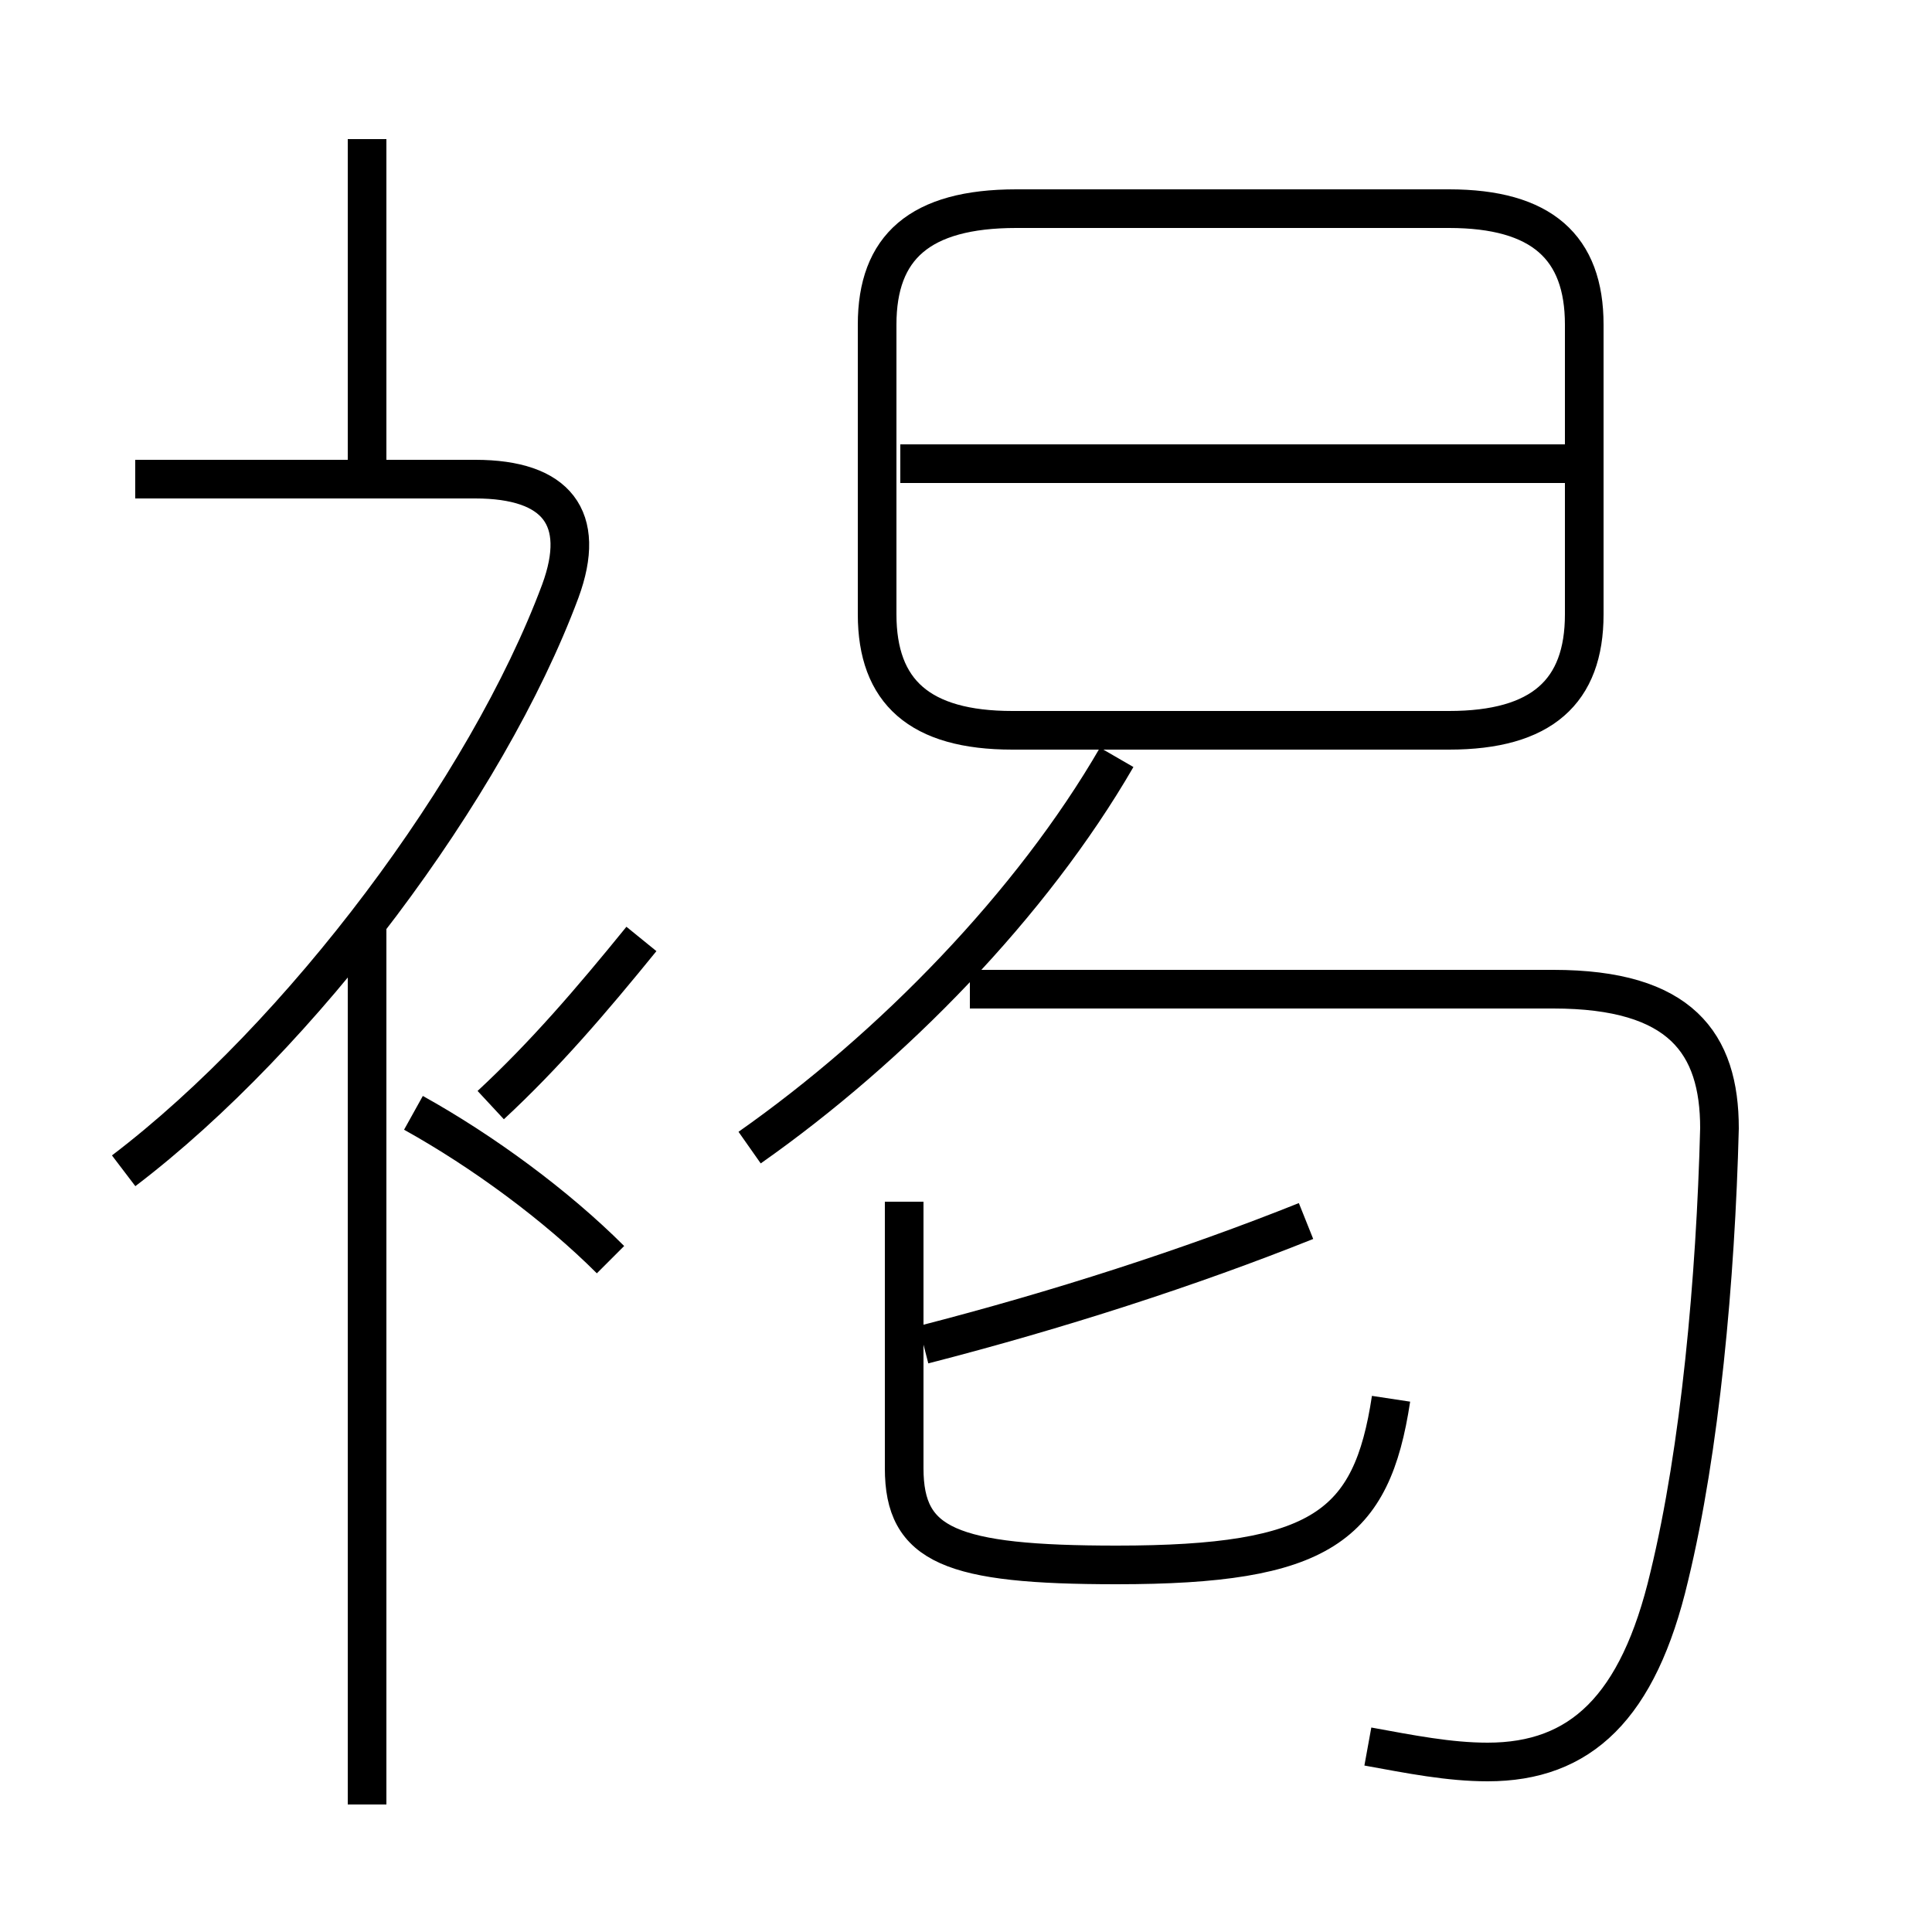 <?xml version='1.0' encoding='utf8'?>
<svg viewBox="0.0 -6.0 50.0 50.0" version="1.1" xmlns="http://www.w3.org/2000/svg">
<rect x="0.0" y="-6.0" width="50.0" height="50.0" fill="#808080" stroke="none"/>
<rect x="-1000" y="-1000" width="2000" height="2000" stroke="white" fill="white"/>
<g style="fill:white;stroke:#000000;  stroke-width:1">
<path d="M 35.4 1.2 C 36.5 1.4 37.5 1.6 38.5 1.6 C 40.9 1.6 42.4 0.2 43.2 -3.2 C 44.0 -6.5 44.4 -10.9 44.5 -14.8 C 44.5 -17.0 43.5 -18.4 40.2 -18.4 L 25.1 -18.4 M 9.5 2.7 L 9.5 -20.2 M 15.8 -11.4 C 14.4 -12.8 12.5 -14.2 10.7 -15.2 M 3.2 -13.7 C 7.8 -17.2 12.6 -23.6 14.5 -28.7 C 15.2 -30.6 14.4 -31.6 12.3 -31.6 L 3.5 -31.6 M 12.7 -15.4 C 14.1 -16.7 15.3 -18.1 16.6 -19.7 M 36.0 -7.8 C 35.5 -4.5 34.2 -3.5 28.9 -3.5 C 24.6 -3.5 23.4 -4.0 23.4 -6.0 L 23.4 -12.9 M 23.9 -9.2 C 27.4 -10.1 30.8 -11.2 33.8 -12.4 M 19.4 -14.3 C 23.1 -16.9 26.7 -20.6 28.9 -24.4 M 9.5 -31.6 L 9.5 -40.4 M 26.2 -25.1 L 37.5 -25.1 C 39.9 -25.1 41.0 -26.1 41.0 -28.1 L 41.0 -35.6 C 41.0 -37.6 39.9 -38.6 37.5 -38.6 L 26.3 -38.6 C 23.8 -38.6 22.7 -37.6 22.7 -35.6 L 22.7 -28.1 C 22.7 -26.1 23.8 -25.1 26.2 -25.1 Z M 40.8 -32.0 L 23.3 -32.0" transform="translate(0.0 38.0)" />
</g>
</svg>